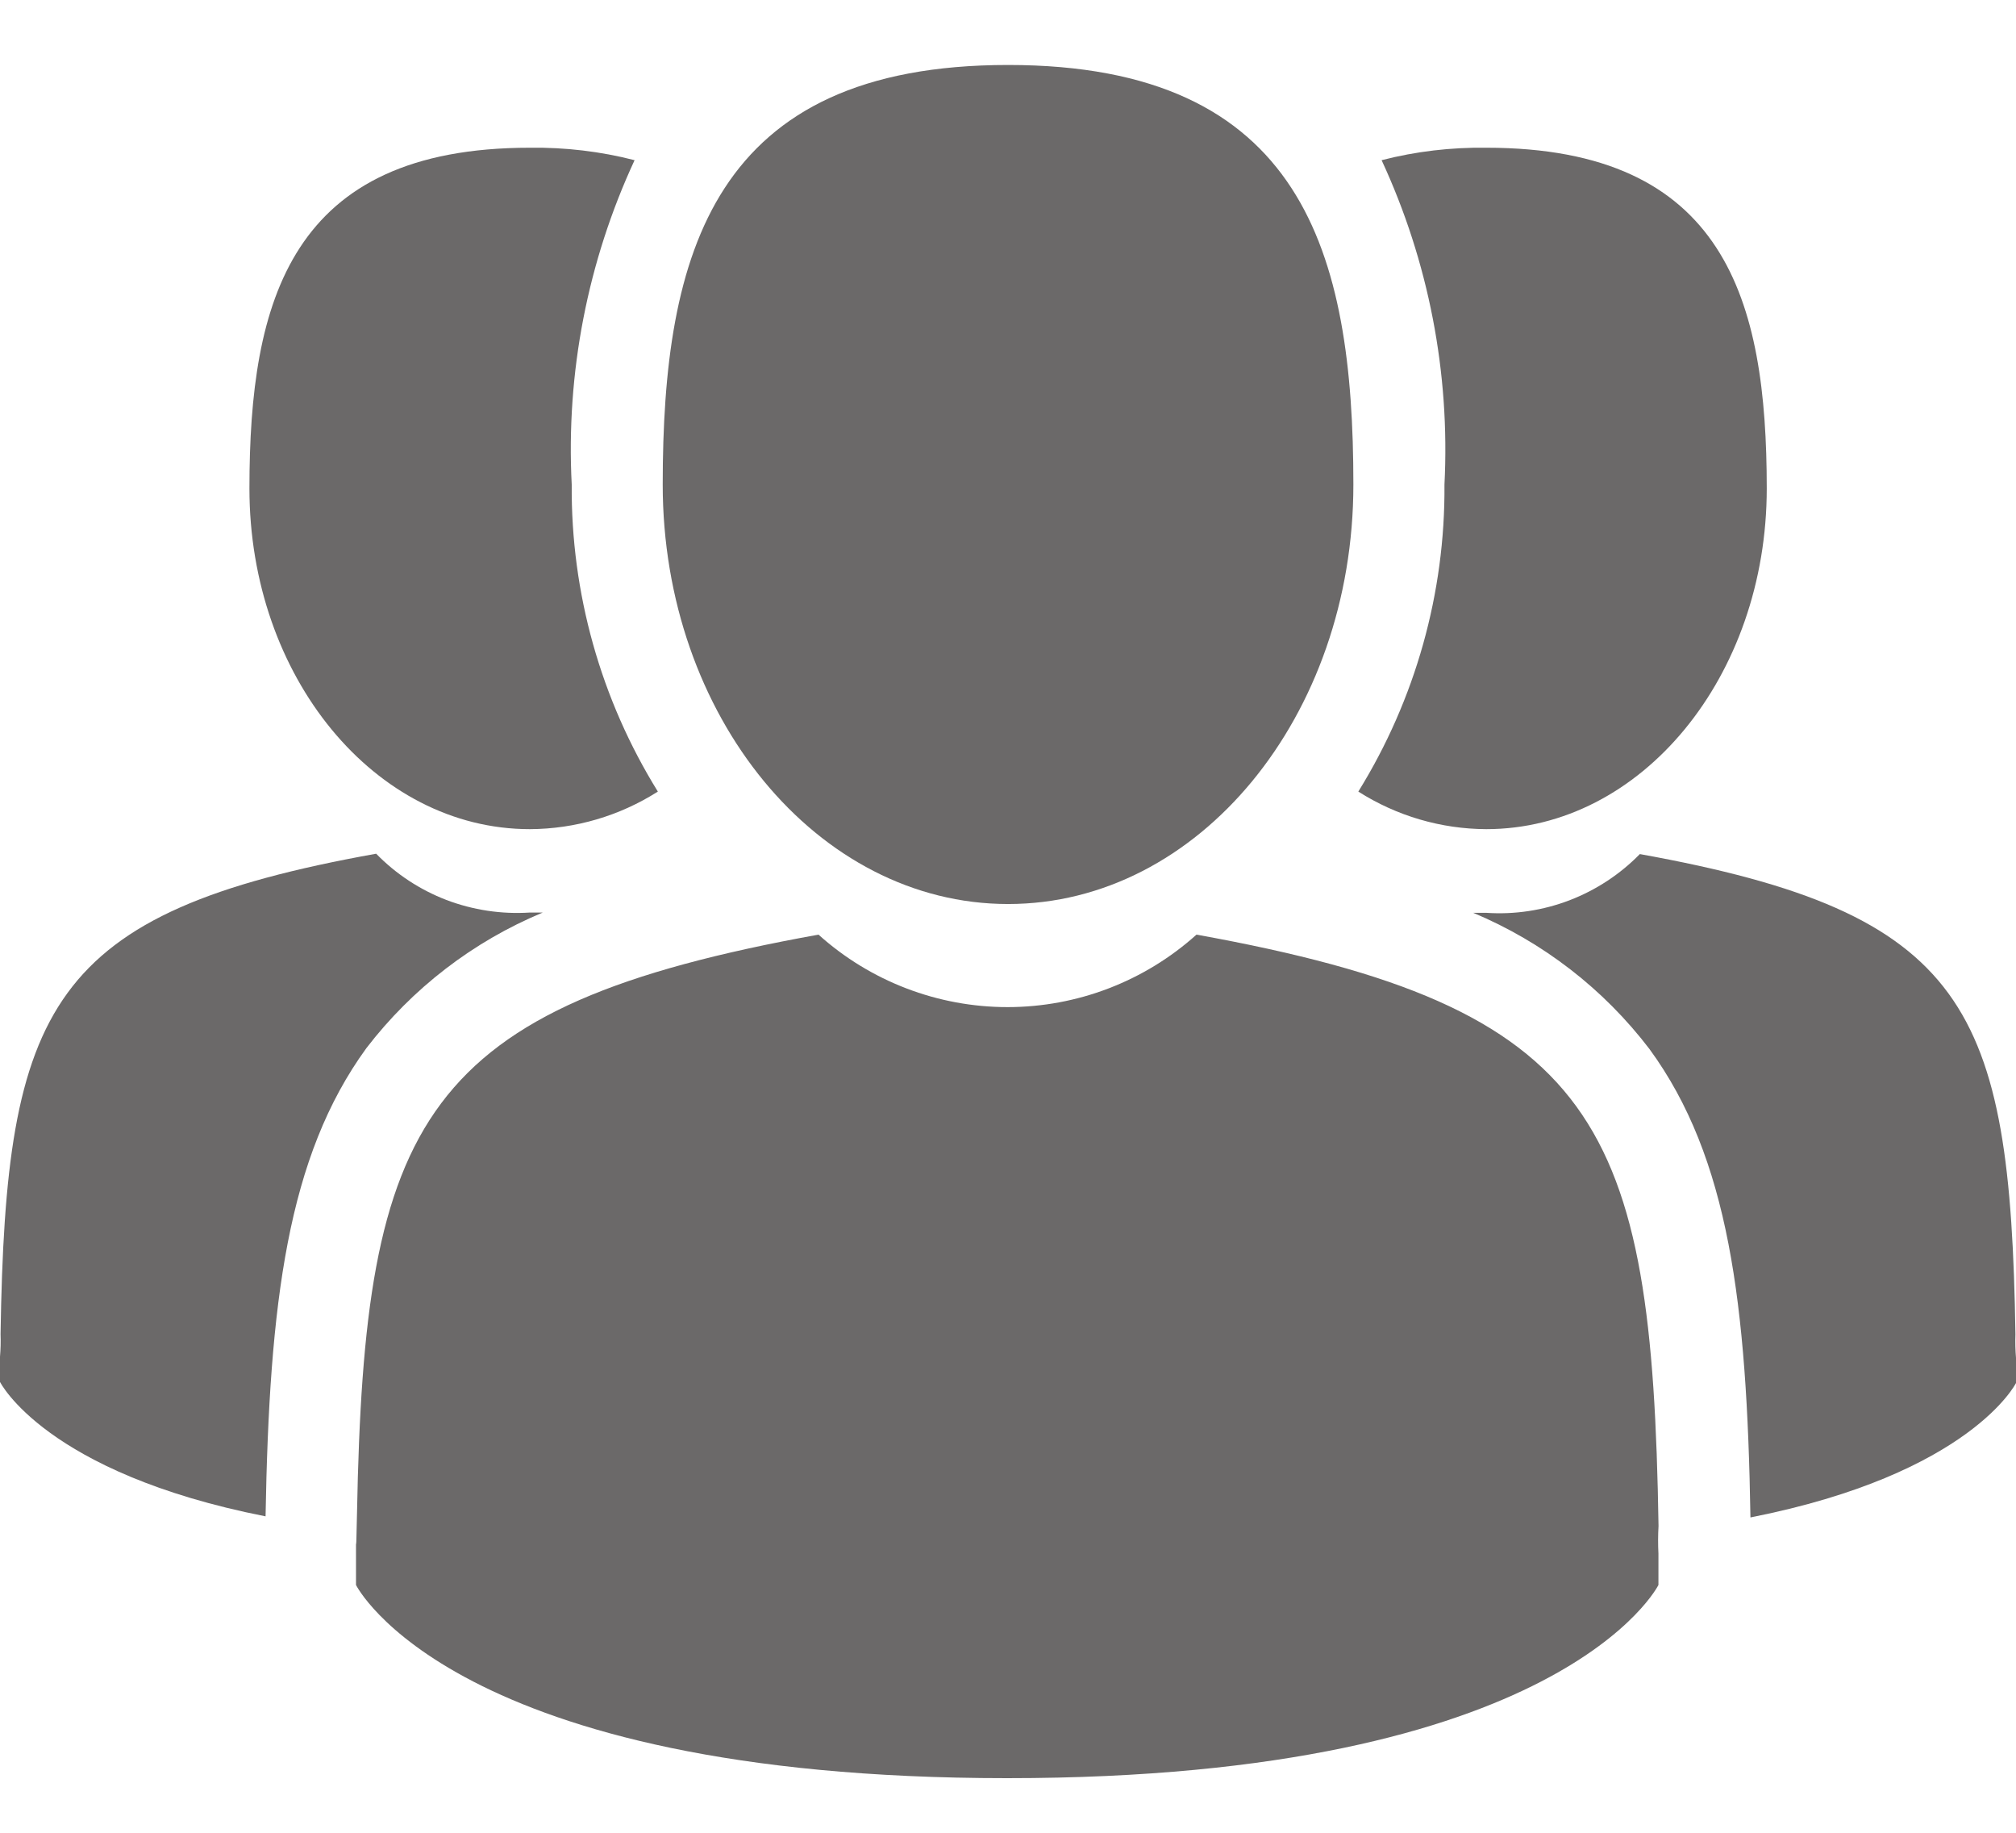 <svg width="22" height="20" viewBox="0 0 22 20" fill="none" xmlns="http://www.w3.org/2000/svg">
<path d="M11.001 9.865C13.082 9.865 14.769 7.815 14.769 5.287C14.769 2.759 14.219 0.709 11.001 0.709C7.782 0.709 7.232 2.759 7.232 5.287C7.232 7.815 8.92 9.865 11.001 9.865Z" fill="#6B6969"/>
<path d="M18.099 16.652C18.029 12.252 17.457 10.993 13.057 10.199C12.491 10.708 11.756 10.99 10.995 10.99C10.233 10.99 9.498 10.708 8.932 10.199C4.585 10.984 3.976 12.221 3.896 16.509C3.889 16.86 3.887 16.876 3.885 16.837C3.885 16.914 3.885 17.055 3.885 17.296C3.885 17.296 4.931 19.404 10.991 19.404C17.051 19.404 18.098 17.296 18.098 17.296C18.098 17.138 18.098 17.028 18.098 16.954C18.093 16.853 18.093 16.753 18.099 16.652V16.652Z" fill="#6B6969"/>
<path d="M16.219 9.048C17.91 9.048 19.28 7.384 19.28 5.33C19.28 3.277 18.83 1.612 16.219 1.612C15.834 1.607 15.45 1.652 15.077 1.748C15.59 2.854 15.825 4.07 15.763 5.288C15.772 6.471 15.446 7.632 14.823 8.638C15.241 8.904 15.725 9.046 16.219 9.048V9.048Z" fill="#6B6969"/>
<path d="M21.994 14.561C21.937 10.986 21.47 9.965 17.895 9.32C17.679 9.541 17.417 9.713 17.128 9.824C16.838 9.935 16.528 9.982 16.219 9.961C16.171 9.961 16.128 9.961 16.077 9.961C16.838 10.28 17.502 10.793 18.002 11.45C18.866 12.633 19.064 14.223 19.102 16.559C21.508 16.084 22 15.092 22 15.092C22 14.963 22 14.874 22 14.817C21.993 14.732 21.991 14.647 21.994 14.561V14.561Z" fill="#6B6969"/>
<path d="M5.782 9.048C6.277 9.046 6.761 8.904 7.179 8.638C6.556 7.633 6.23 6.471 6.239 5.288C6.176 4.07 6.412 2.854 6.925 1.748C6.552 1.652 6.168 1.607 5.783 1.612C3.172 1.612 2.722 3.277 2.722 5.33C2.722 7.384 4.091 9.048 5.782 9.048Z" fill="#6B6969"/>
<path d="M5.923 9.958C5.877 9.958 5.831 9.958 5.781 9.958C5.472 9.978 5.162 9.931 4.872 9.821C4.583 9.71 4.321 9.538 4.105 9.316C0.53 9.958 0.063 10.981 0.006 14.558C0.009 14.64 0.007 14.723 0 14.805C0 14.866 0 14.955 0 15.08C0 15.08 0.493 16.073 2.898 16.547C2.939 14.211 3.137 12.622 3.998 11.438C4.499 10.785 5.163 10.274 5.923 9.958V9.958Z" fill="#6B6969"/>
</svg>
